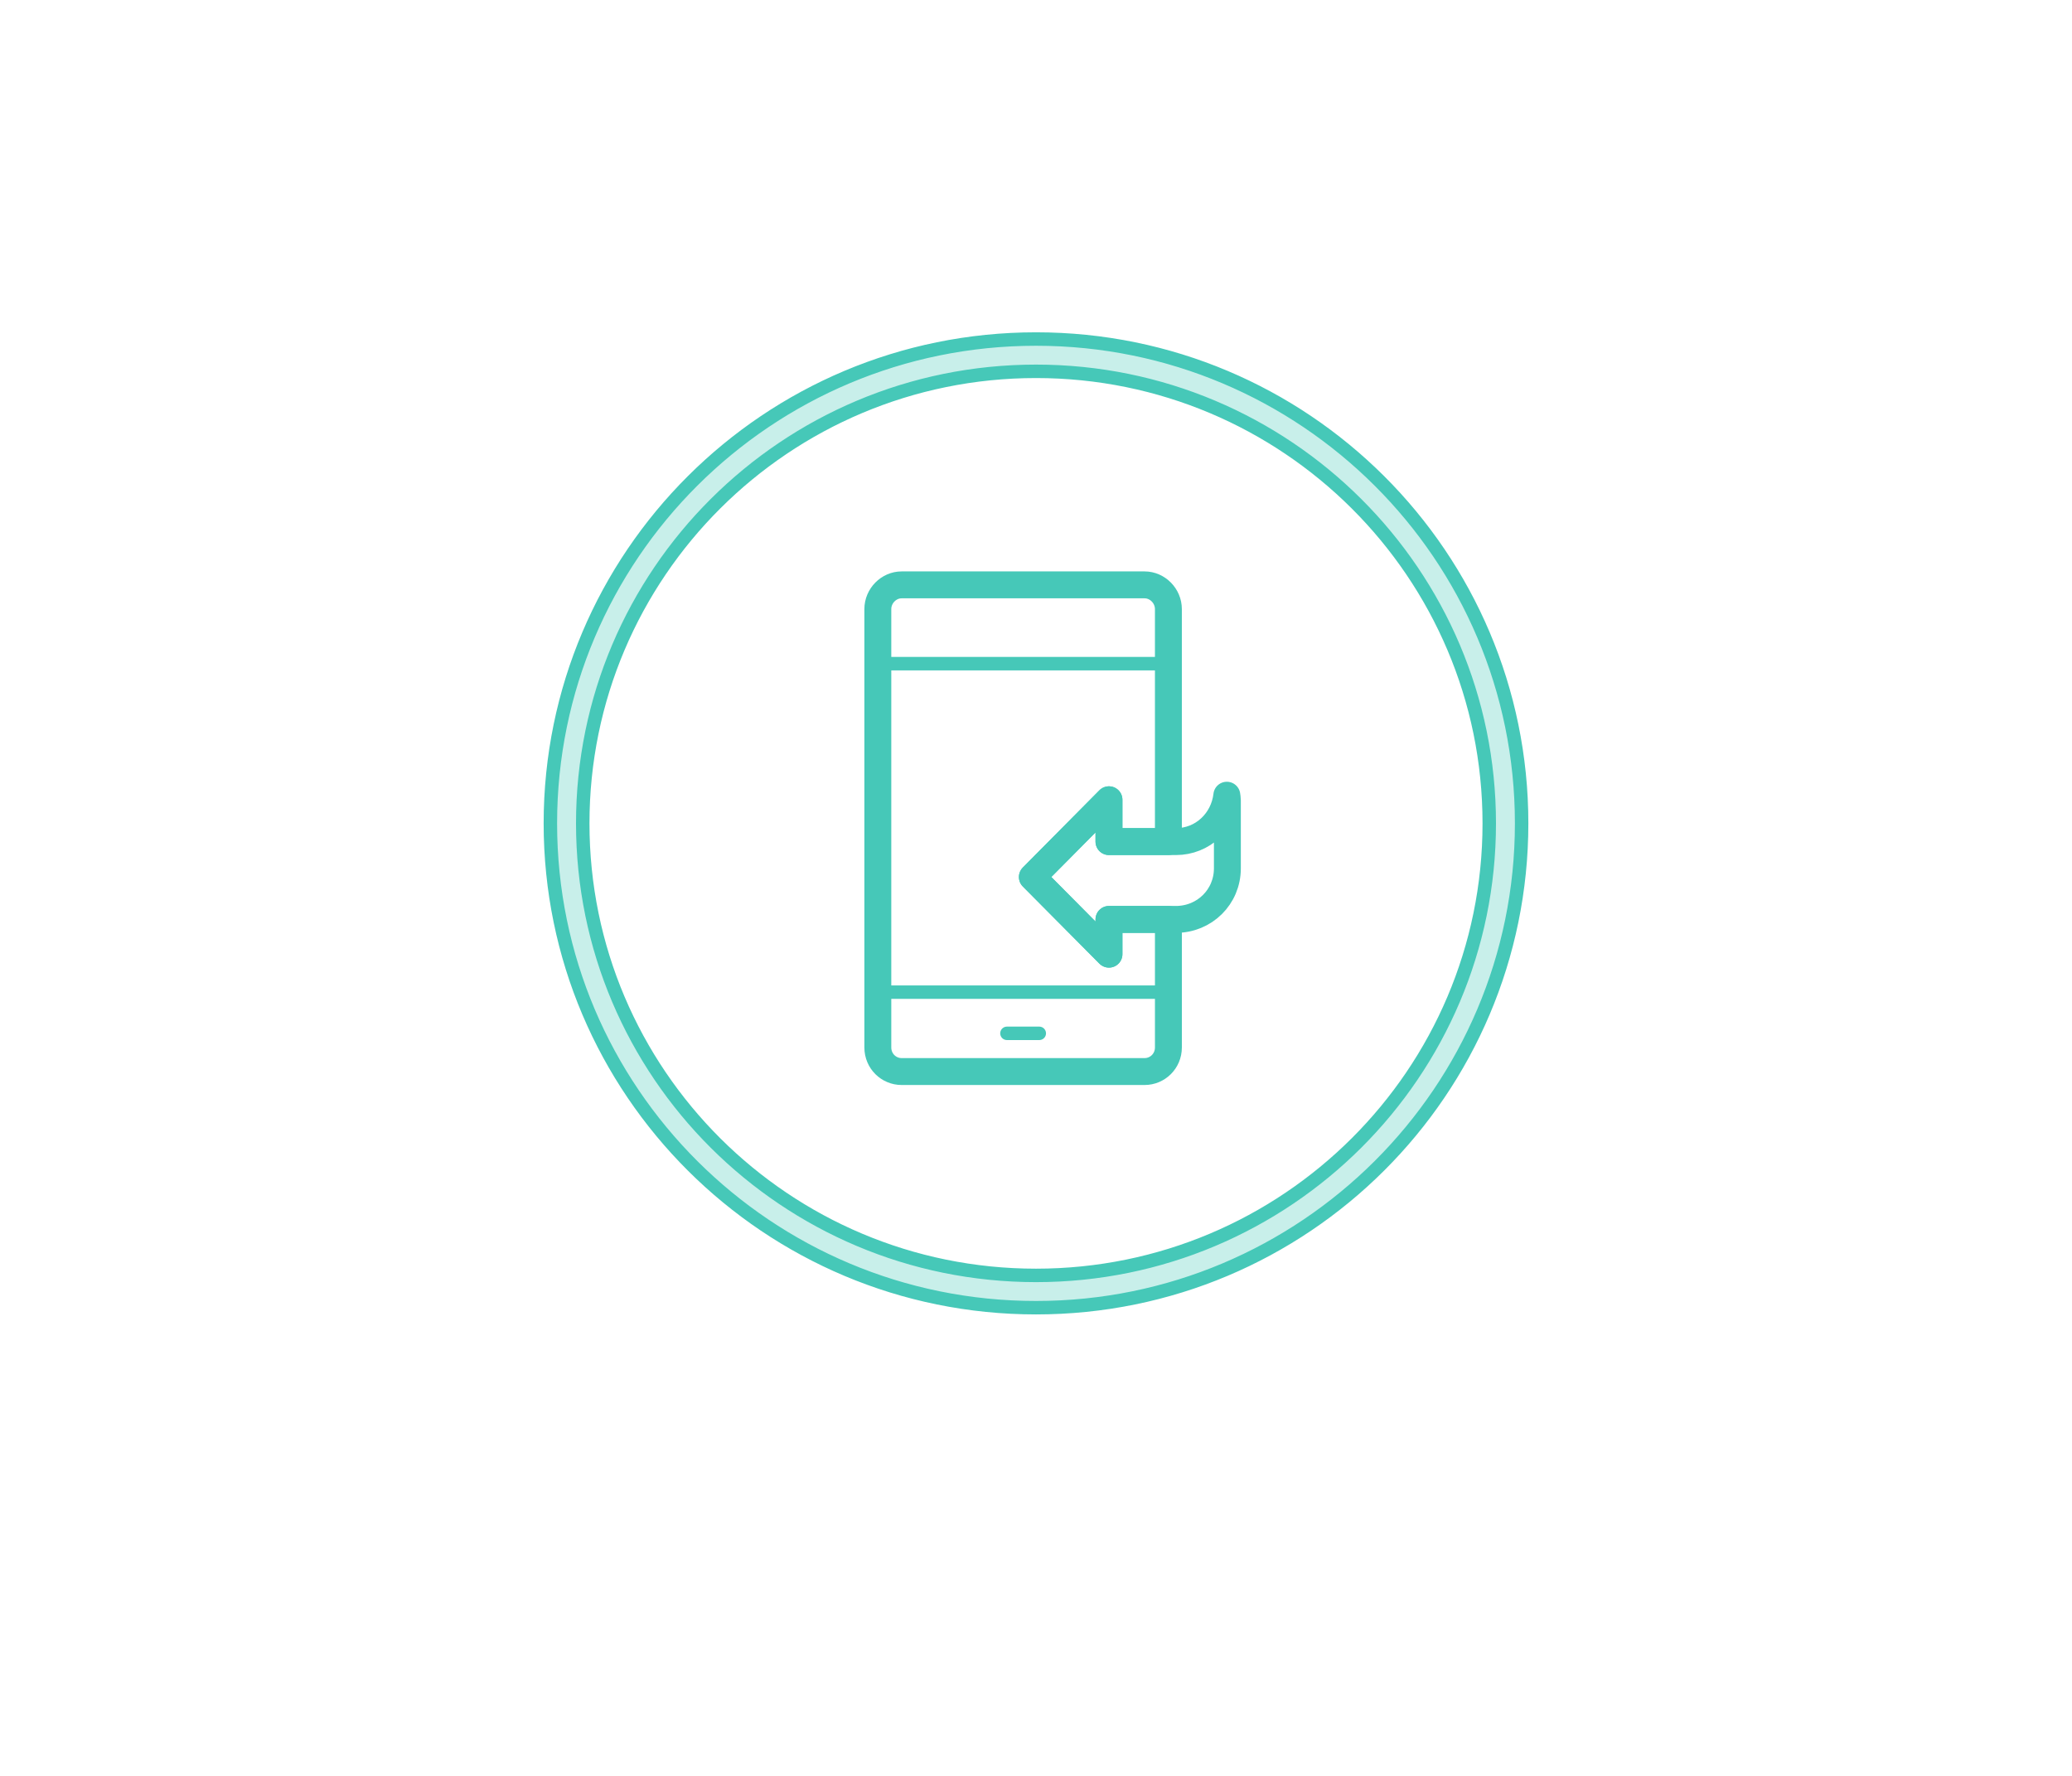 <svg width="154" height="132" viewBox="0 0 154 132" fill="none" xmlns="http://www.w3.org/2000/svg">
<path d="M77 25.2C96.934 25.2 113.094 41.318 113.094 61.2C113.094 81.082 96.934 97.2 77 97.2C57.066 97.2 40.906 81.082 40.906 61.2C40.906 41.318 57.066 25.2 77 25.2V25.2ZM77 27.6C58.395 27.6 43.312 42.643 43.312 61.2C43.312 79.757 58.395 94.8 77 94.8C95.605 94.8 110.688 79.757 110.688 61.2C110.688 42.643 95.605 27.6 77 27.6V27.6Z" fill="#46C8B8" fill-opacity="0.3" stroke="#46C8B8"/>
<path fill-rule="evenodd" clip-rule="evenodd" d="M82.423 68.339V70.922L76.73 65.188L82.423 59.446V62.556H86.84V45.274C86.84 44.288 86.024 43.473 85.072 43.473H67.01C66.06 43.473 65.244 44.288 65.244 45.274V77.854C65.244 78.879 66.059 79.647 67.01 79.647H85.073C86.025 79.647 86.841 78.879 86.841 77.853V68.34H82.424L82.423 68.339Z" stroke="#46C8B8" stroke-width="2" stroke-linejoin="round"/>
<path d="M86.84 73.746H65.242V49.33H86.84" stroke="#46C8B8" stroke-linejoin="round"/>
<path d="M74.84 76.807H77.243" stroke="#46C8B8" stroke-linecap="round" stroke-linejoin="round"/>
<path fill-rule="evenodd" clip-rule="evenodd" d="M82.423 68.339H87.394C89.531 68.339 91.224 66.665 91.224 64.541V59.494C91.224 59.348 91.199 59.25 91.184 59.107C90.964 61.032 89.398 62.556 87.394 62.556H82.423V59.446L76.73 65.188L82.423 70.922V68.339V68.339Z" stroke="#46C8B8" stroke-width="2" stroke-linecap="round" stroke-linejoin="round"/>
</svg>
